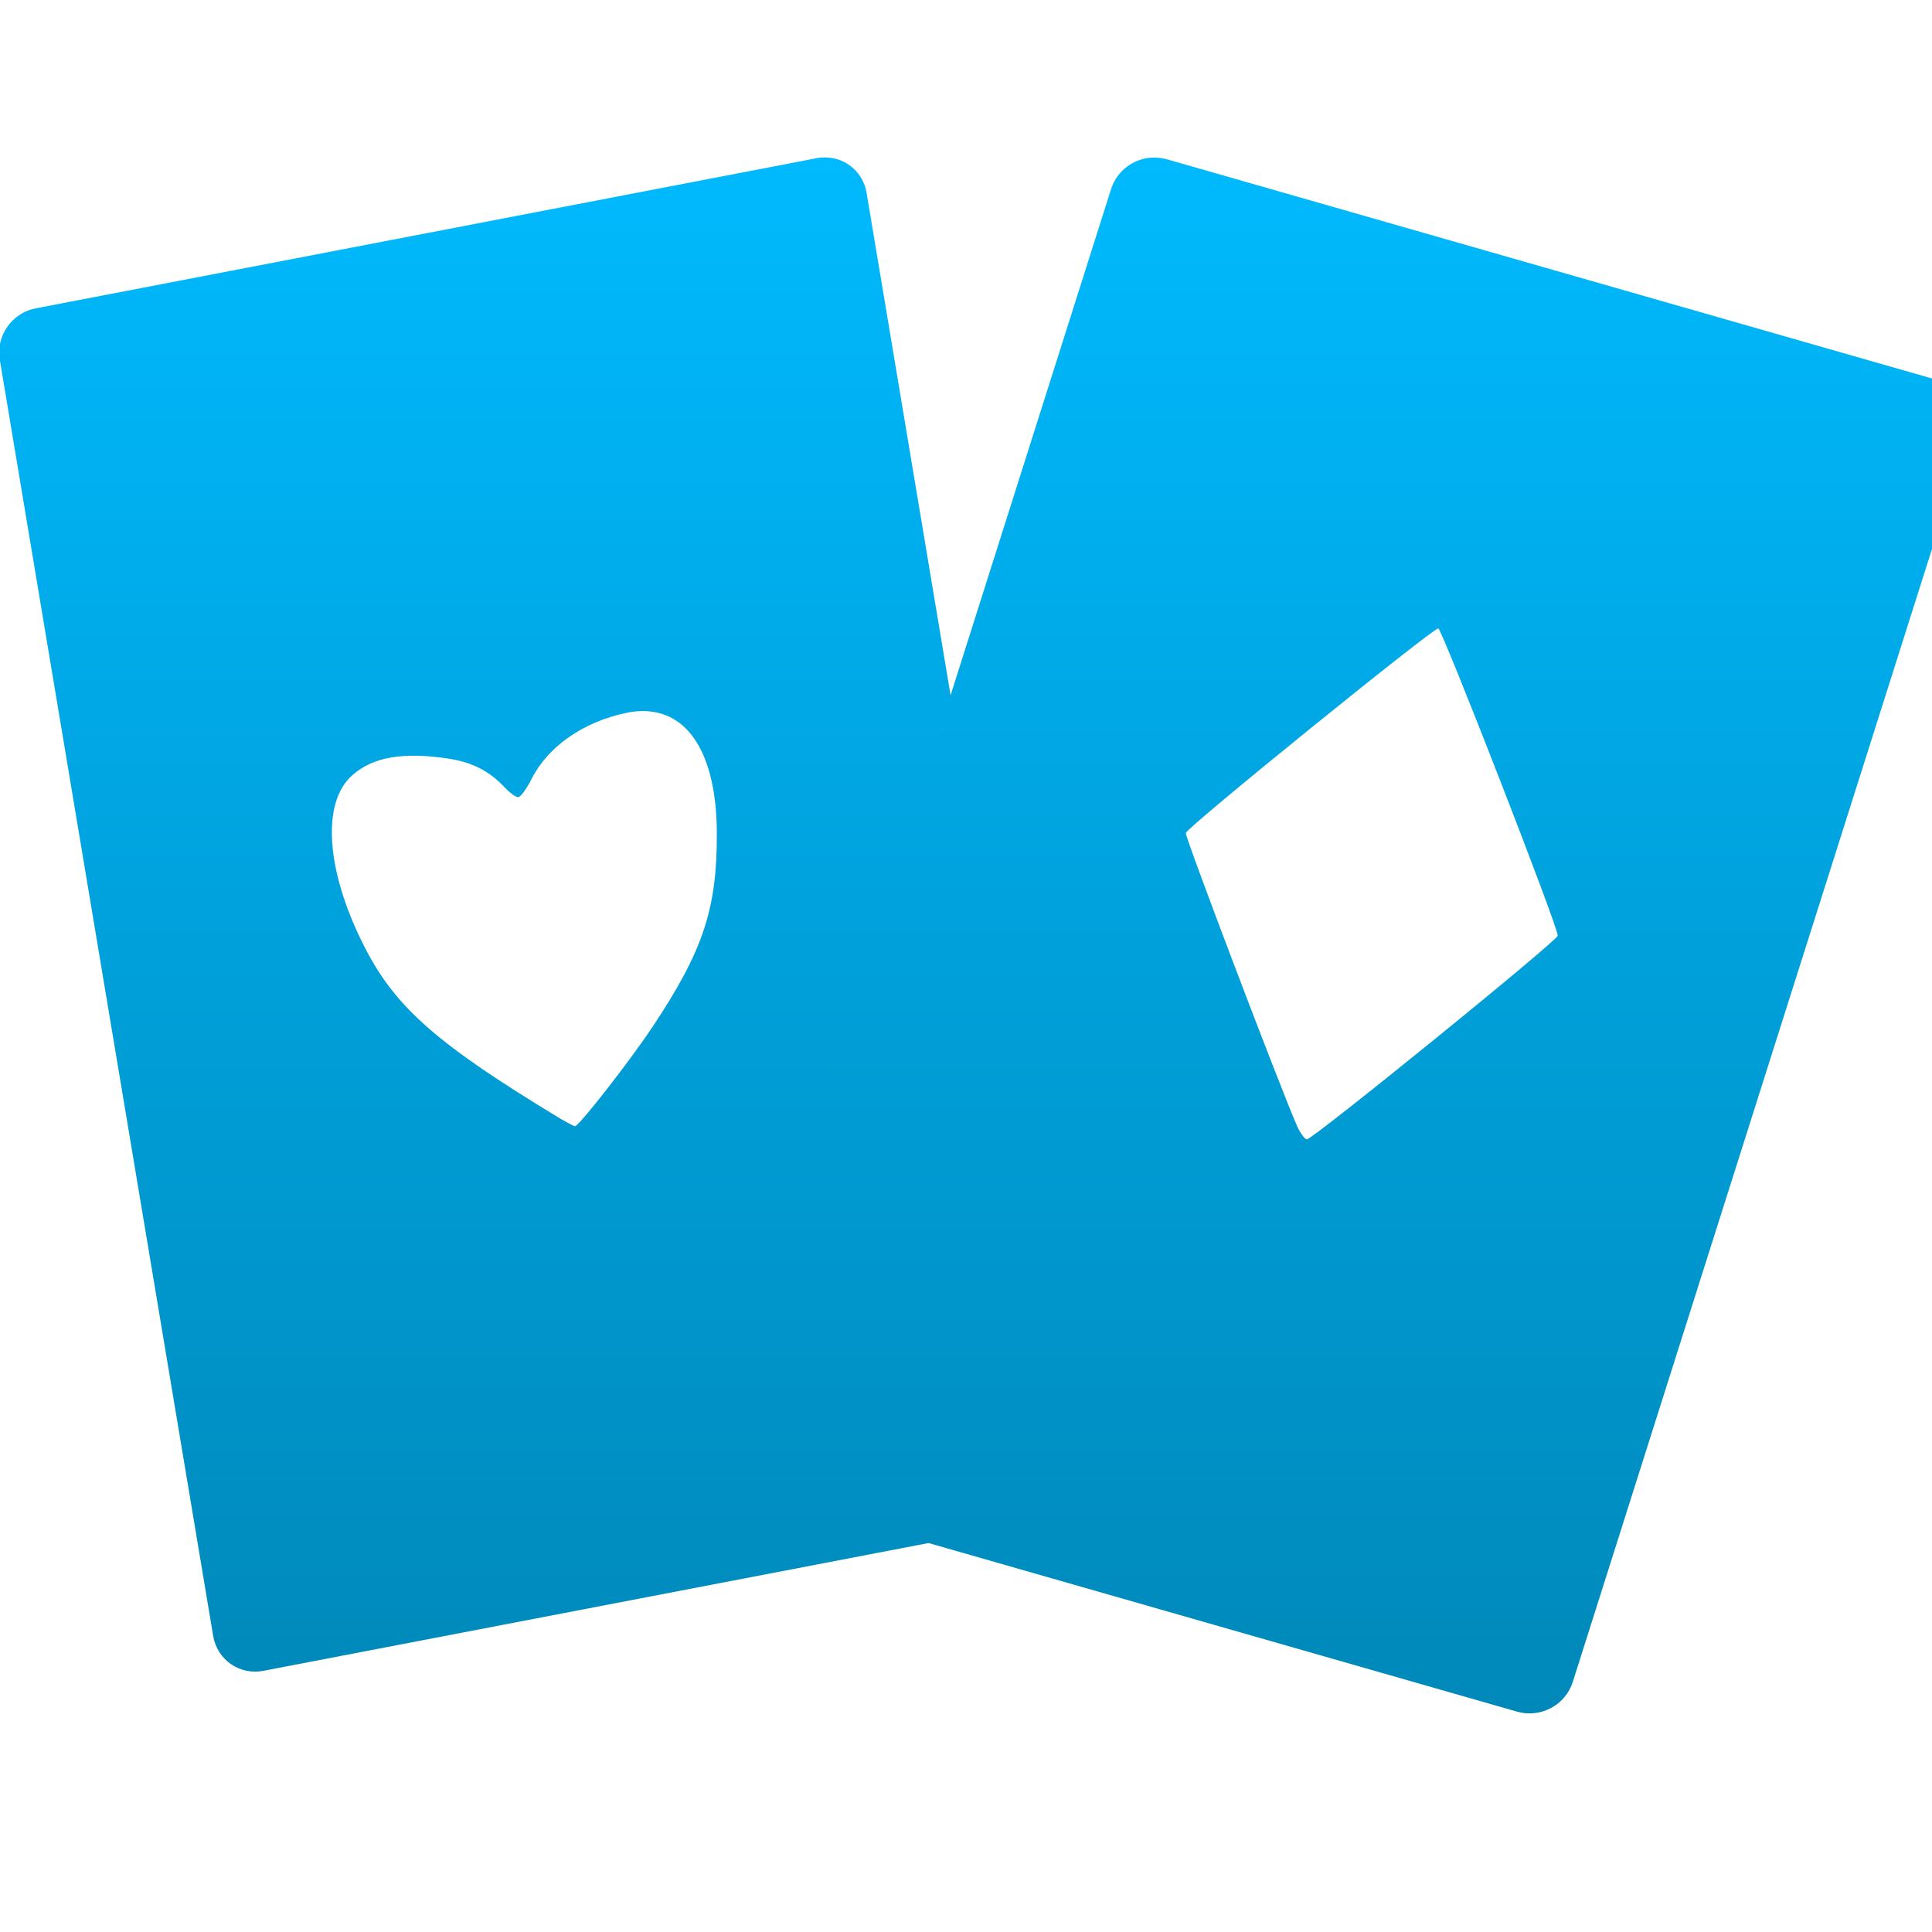 <svg xmlns="http://www.w3.org/2000/svg" xmlns:xlink="http://www.w3.org/1999/xlink" width="64" height="64" viewBox="0 0 64 64" version="1.1">
<defs> <linearGradient id="linear0" gradientUnits="userSpaceOnUse" x1="0" y1="0" x2="0" y2="1" gradientTransform="matrix(55.992,0,0,56,4.004,4)"> <stop offset="0" style="stop-color:#00bbff;stop-opacity:1;"/> <stop offset="1" style="stop-color:#0085b5;stop-opacity:1;"/> </linearGradient> </defs>
<g id="surface1">
<path style=" stroke:none;fill-rule:evenodd;fill:url(#linear0);fill-opacity:1;" d="M 27.336 5.215 C 27.242 5.215 27.137 5.219 27.043 5.242 L 1.18 10.215 C 0.391 10.367 -0.137 11.125 -0.008 11.91 L 7.062 54.195 C 7.199 54.988 7.938 55.5 8.727 55.348 L 34.59 50.379 C 35.379 50.227 35.906 49.469 35.777 48.676 L 28.707 6.391 C 28.594 5.699 28.008 5.219 27.336 5.215 Z M 21.242 23.555 C 22.812 23.52 23.742 25.008 23.746 27.613 C 23.754 30.109 23.289 31.5 21.629 33.996 C 20.863 35.152 19.176 37.309 19.047 37.309 C 19.004 37.301 18.809 37.199 18.598 37.078 C 14.512 34.609 13.133 33.406 12.105 31.426 C 10.801 28.906 10.625 26.59 11.676 25.676 C 12.359 25.07 13.367 24.902 14.871 25.133 C 15.668 25.258 16.23 25.551 16.762 26.129 C 16.91 26.281 17.086 26.406 17.164 26.406 C 17.246 26.406 17.449 26.129 17.621 25.781 C 18.16 24.727 19.328 23.91 20.738 23.617 C 20.914 23.578 21.086 23.559 21.242 23.555 Z M 21.242 23.555 "/>
<path style=" stroke:none;fill-rule:evenodd;fill:url(#linear0);fill-opacity:1;" d="M 38.211 5.219 C 37.582 5.23 37.004 5.637 36.805 6.266 L 23.707 47.578 C 23.457 48.348 23.891 49.152 24.672 49.371 L 50.25 56.699 C 51.035 56.926 51.859 56.484 52.102 55.711 L 65.199 14.402 C 65.449 13.637 65.016 12.832 64.234 12.605 L 38.656 5.277 C 38.508 5.238 38.359 5.219 38.211 5.219 Z M 47.645 20.816 C 47.781 20.863 51.645 30.789 51.602 30.996 C 51.57 31.184 43.492 37.738 43.293 37.742 C 43.223 37.742 43.074 37.539 42.965 37.297 C 42.387 35.973 39.25 27.719 39.281 27.594 C 39.324 27.398 47.508 20.773 47.645 20.816 Z M 47.645 20.816 "/>
</g>
</svg>
